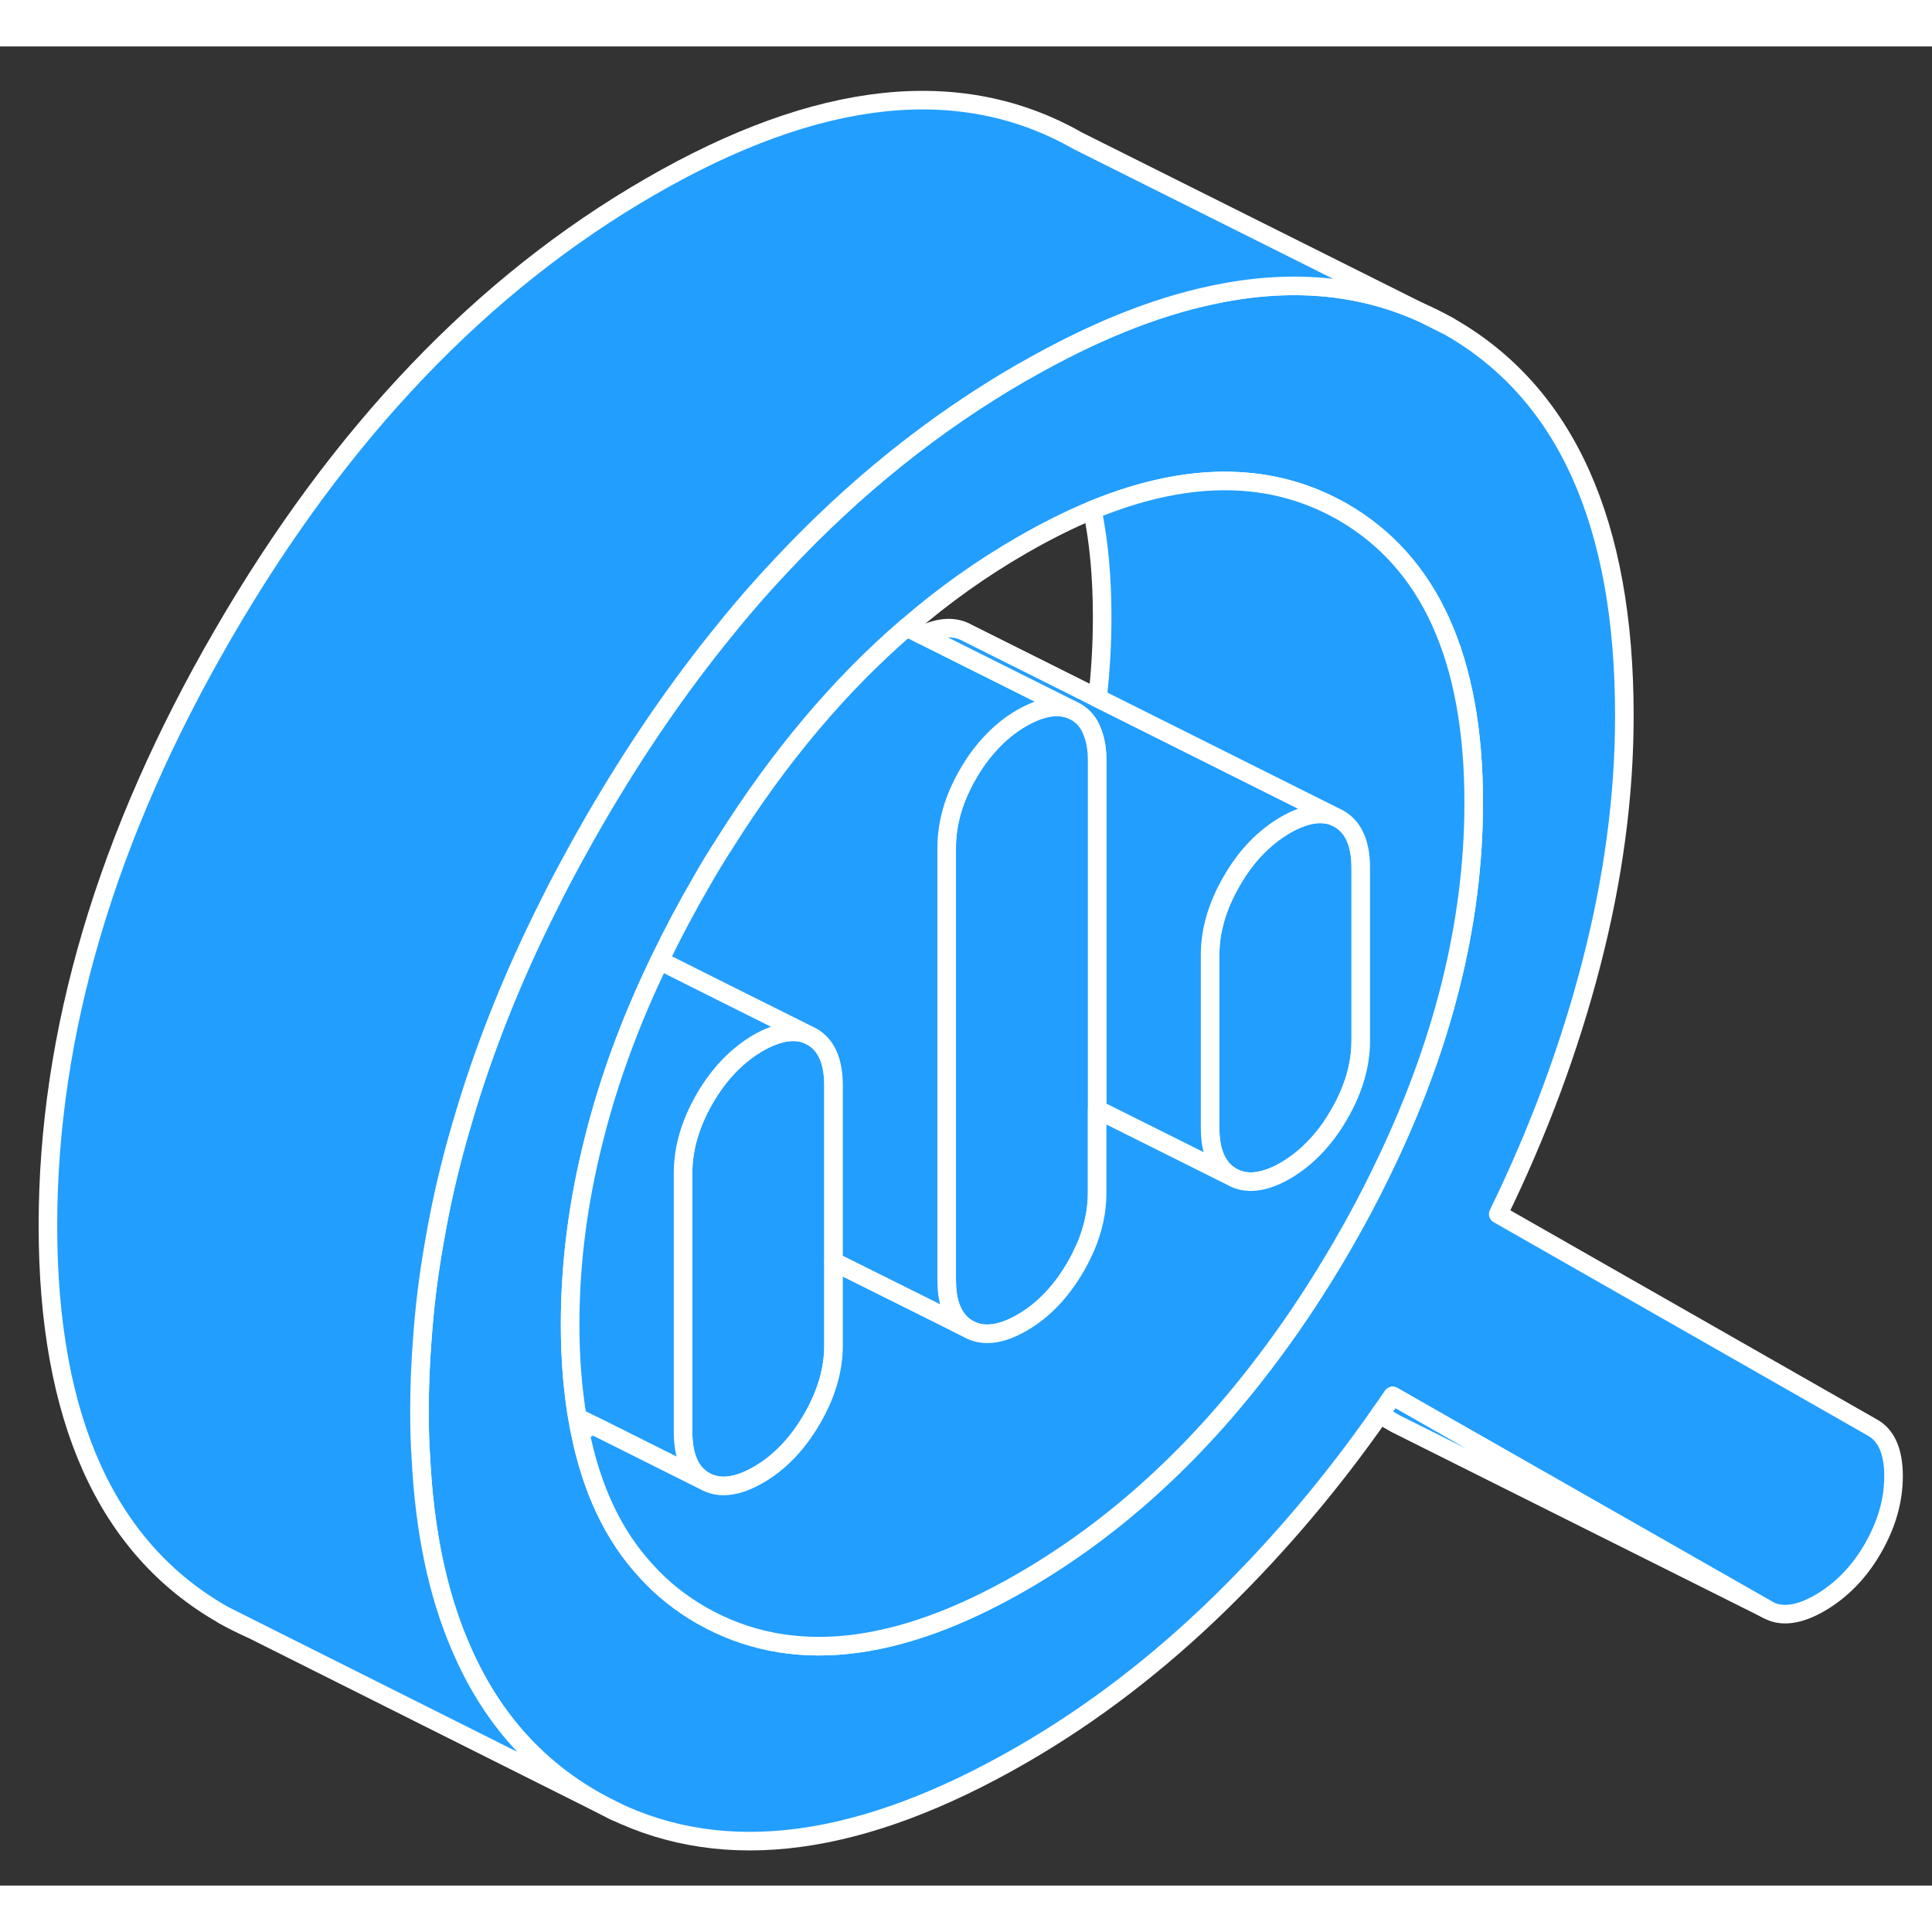 <svg width="48" height="48" viewBox="0 0 104 99" fill="#229EFF" xmlns="http://www.w3.org/2000/svg" stroke-width="1px" stroke-linecap="round" stroke-linejoin="round"><rect x="0" y="0" width="104" height="99" fill="#333333" stroke="none"/><path d="M76.49 14.315L78.01 15.075C77.51 14.795 77.01 14.535 76.49 14.315Z" stroke="white" stroke-linejoin="round"/><path d="M73.25 44.215V53.525C73.25 54.835 72.86 56.165 72.08 57.505C71.8 57.995 71.49 58.445 71.15 58.845C70.57 59.535 69.92 60.095 69.2 60.515C68.05 61.175 67.08 61.285 66.31 60.845C65.53 60.405 65.14 59.515 65.14 58.205V48.895C65.14 47.585 65.53 46.255 66.31 44.915C67.08 43.575 68.05 42.575 69.2 41.905C70.23 41.315 71.11 41.165 71.84 41.455L72.08 41.575C72.86 42.025 73.25 42.905 73.25 44.215Z" stroke="white" stroke-linejoin="round"/><path d="M44.87 55.945V69.905C44.87 71.225 44.49 72.545 43.71 73.885C42.93 75.225 41.97 76.235 40.82 76.895C39.67 77.555 38.71 77.665 37.93 77.225C37.16 76.785 36.77 75.905 36.77 74.585V60.625C36.77 59.315 37.16 57.985 37.93 56.645C38.71 55.305 39.67 54.305 40.82 53.635C41.86 53.045 42.74 52.895 43.47 53.185L43.71 53.305C44.49 53.755 44.87 54.635 44.87 55.945Z" stroke="white" stroke-linejoin="round"/><path d="M100.81 74.355L80.65 62.855C82.81 58.425 84.48 53.935 85.66 49.375C86.84 44.815 87.44 40.365 87.44 36.025C87.44 25.645 84.29 18.655 78.01 15.075L76.49 14.315C73.11 12.805 69.36 12.495 65.23 13.385C62.11 14.045 58.78 15.395 55.23 17.425C55.16 17.465 55.08 17.505 55.01 17.545C50.33 20.245 46.02 23.695 42.08 27.905C41.04 29.005 40.03 30.155 39.06 31.365C36.54 34.445 34.19 37.875 32.01 41.635C31.65 42.255 31.3 42.885 30.96 43.505C30.46 44.415 29.98 45.315 29.54 46.215C27.55 50.165 26 54.085 24.87 57.975C24.23 60.135 23.73 62.285 23.37 64.425C23.06 66.165 22.85 67.905 22.73 69.625C22.63 70.915 22.58 72.195 22.58 73.475C22.58 74.355 22.6 75.205 22.66 76.035C22.86 79.935 23.56 83.295 24.78 86.125C26.34 89.805 28.75 92.575 32.01 94.425C32.33 94.605 32.65 94.775 32.98 94.935C39.07 97.915 46.42 96.915 55.01 91.955C58.79 89.775 62.37 87.035 65.75 83.725C68.85 80.685 71.69 77.335 74.27 73.645C74.51 73.315 74.74 72.985 74.97 72.645L77.44 74.055L95.14 84.145C95.88 84.565 96.83 84.445 97.97 83.785C99.12 83.115 100.07 82.145 100.81 80.865C101.55 79.585 101.93 78.285 101.93 76.965C101.93 75.645 101.55 74.775 100.81 74.355ZM74.33 60.655C73.7 61.955 73 63.265 72.24 64.575C71.05 66.625 69.79 68.555 68.46 70.335C64.54 75.635 60.06 79.735 55.01 82.655C48.25 86.555 42.51 87.155 37.78 84.465C36.64 83.815 35.64 83.015 34.79 82.075C33.02 80.165 31.84 77.655 31.22 74.545C31.16 74.305 31.12 74.065 31.08 73.805C30.82 72.265 30.69 70.595 30.69 68.795C30.69 65.535 31.11 62.245 31.95 58.915C32.74 55.715 33.93 52.475 35.51 49.205C36.19 47.785 36.95 46.355 37.78 44.925C38.19 44.205 38.62 43.505 39.06 42.825C41.95 38.235 45.2 34.375 48.81 31.265C50.77 29.565 52.84 28.095 55.01 26.845C56.31 26.095 57.57 25.465 58.8 24.955C61.89 23.685 64.75 23.185 67.36 23.465C69.09 23.645 70.72 24.175 72.24 25.035C76.96 27.735 79.33 32.955 79.33 40.705C79.33 47.215 77.66 53.865 74.33 60.655Z" stroke="white" stroke-linejoin="round"/><path d="M12.01 84.425C12.49 84.705 12.98 84.945 13.48 85.165L12.01 84.425Z" stroke="white" stroke-linejoin="round"/><path d="M95.14 84.144L75.14 74.144L74.27 73.644C74.51 73.314 74.74 72.984 74.97 72.644L77.44 74.055L95.14 84.144Z" stroke="white" stroke-linejoin="round"/><path d="M71.84 41.455C71.11 41.165 70.23 41.315 69.2 41.905C68.05 42.575 67.08 43.575 66.31 44.915C65.53 46.255 65.14 47.585 65.14 48.895V58.205C65.14 59.515 65.53 60.405 66.31 60.845L59.06 57.225V38.455C59.06 37.865 58.98 37.365 58.82 36.955C58.64 36.435 58.33 36.055 57.9 35.815L57.66 35.695L53.2 33.465L49.64 31.685C50.6 31.225 51.41 31.195 52.08 31.575L59.08 35.075L65.88 38.475L71.84 41.455Z" stroke="white" stroke-linejoin="round"/><path d="M59.06 38.455V61.715C59.06 62.685 58.85 63.645 58.44 64.625C58.28 64.975 58.11 65.335 57.9 65.695C57.12 67.035 56.16 68.045 55.01 68.705C53.86 69.365 52.9 69.475 52.12 69.035C51.66 68.775 51.34 68.355 51.15 67.785C51.02 67.395 50.96 66.935 50.96 66.395V43.135C50.96 41.815 51.34 40.485 52.12 39.145C52.46 38.555 52.84 38.035 53.25 37.585C53.78 36.995 54.36 36.515 55.01 36.145C56.04 35.555 56.93 35.405 57.66 35.695L57.9 35.815C58.33 36.055 58.64 36.435 58.82 36.955C58.98 37.365 59.06 37.865 59.06 38.455Z" stroke="white" stroke-linejoin="round"/><path d="M43.47 53.185C42.74 52.895 41.86 53.045 40.82 53.635C39.67 54.305 38.71 55.305 37.93 56.645C37.16 57.985 36.77 59.315 36.77 60.625V74.585C36.77 75.905 37.16 76.785 37.93 77.225L31.95 74.235L31.08 73.805C30.82 72.265 30.69 70.595 30.69 68.795C30.69 65.535 31.11 62.245 31.95 58.915C32.74 55.715 33.93 52.475 35.51 49.205L39.06 50.985L43.47 53.185Z" stroke="white" stroke-linejoin="round"/><path d="M57.66 35.695C56.93 35.405 56.04 35.555 55.01 36.145C54.36 36.515 53.78 36.995 53.25 37.585C52.84 38.035 52.46 38.555 52.12 39.145C51.34 40.485 50.96 41.815 50.96 43.135V66.395C50.96 66.935 51.02 67.395 51.15 67.785C51.34 68.355 51.66 68.775 52.12 69.035L50.71 68.325L44.87 65.415V55.945C44.87 54.635 44.49 53.755 43.71 53.305L43.47 53.185L39.06 50.985L35.51 49.205C36.19 47.785 36.95 46.355 37.78 44.925C38.19 44.205 38.62 43.505 39.06 42.825C41.95 38.235 45.2 34.375 48.81 31.265L49.63 31.685H49.64L53.2 33.465L57.66 35.695Z" stroke="white" stroke-linejoin="round"/><path d="M79.33 40.705C79.33 47.215 77.66 53.865 74.33 60.655C73.7 61.955 73 63.265 72.24 64.575C71.05 66.625 69.79 68.555 68.46 70.335C64.54 75.635 60.06 79.735 55.01 82.655C48.25 86.555 42.51 87.155 37.78 84.465C36.64 83.815 35.64 83.015 34.79 82.075C33.02 80.165 31.84 77.655 31.22 74.545C31.46 74.445 31.7 74.335 31.95 74.235L37.93 77.225C38.71 77.665 39.67 77.555 40.82 76.895C41.97 76.235 42.93 75.225 43.71 73.885C44.49 72.545 44.87 71.225 44.87 69.905V65.415L50.71 68.325L52.12 69.035C52.9 69.475 53.86 69.365 55.01 68.705C56.16 68.045 57.12 67.035 57.9 65.695C58.11 65.335 58.28 64.975 58.44 64.625C58.85 63.645 59.06 62.685 59.06 61.715V57.225L66.31 60.845C67.08 61.285 68.05 61.175 69.2 60.515C69.92 60.095 70.57 59.535 71.15 58.845C71.49 58.445 71.8 57.995 72.08 57.505C72.86 56.165 73.25 54.835 73.25 53.525V44.215C73.25 42.905 72.86 42.025 72.08 41.575L71.84 41.455L65.88 38.475L59.08 35.075C59.25 33.605 59.33 32.155 59.33 30.705C59.33 28.605 59.16 26.685 58.8 24.955C61.89 23.685 64.75 23.185 67.36 23.465C69.09 23.645 70.72 24.175 72.24 25.035C76.96 27.735 79.33 32.955 79.33 40.705Z" stroke="white" stroke-linejoin="round"/><path d="M76.49 14.315C73.11 12.805 69.36 12.495 65.23 13.385C62.11 14.045 58.78 15.395 55.23 17.425C55.16 17.465 55.08 17.505 55.01 17.545C50.33 20.245 46.02 23.695 42.08 27.905C41.04 29.005 40.03 30.155 39.06 31.365C36.54 34.445 34.19 37.875 32.01 41.635C31.65 42.255 31.3 42.885 30.96 43.505C30.46 44.415 29.98 45.315 29.54 46.215C27.55 50.165 26 54.085 24.87 57.975C24.23 60.135 23.73 62.285 23.37 64.425C23.06 66.165 22.85 67.905 22.73 69.625C22.63 70.915 22.58 72.195 22.58 73.475C22.58 74.355 22.6 75.205 22.66 76.035C22.86 79.935 23.56 83.295 24.78 86.125C26.34 89.805 28.75 92.575 32.01 94.425C32.33 94.605 32.65 94.775 32.98 94.935L13.48 85.165L12.01 84.425C5.72 80.845 2.58 73.855 2.58 63.475C2.58 53.095 5.72 42.475 12.01 31.635C18.29 20.795 25.96 12.765 35.01 7.545C44.06 2.315 51.73 1.495 58.01 5.075L76.49 14.315Z" stroke="white" stroke-linejoin="round"/><path d="M33.17 95.034L32.98 94.935" stroke="white" stroke-linejoin="round"/></svg>